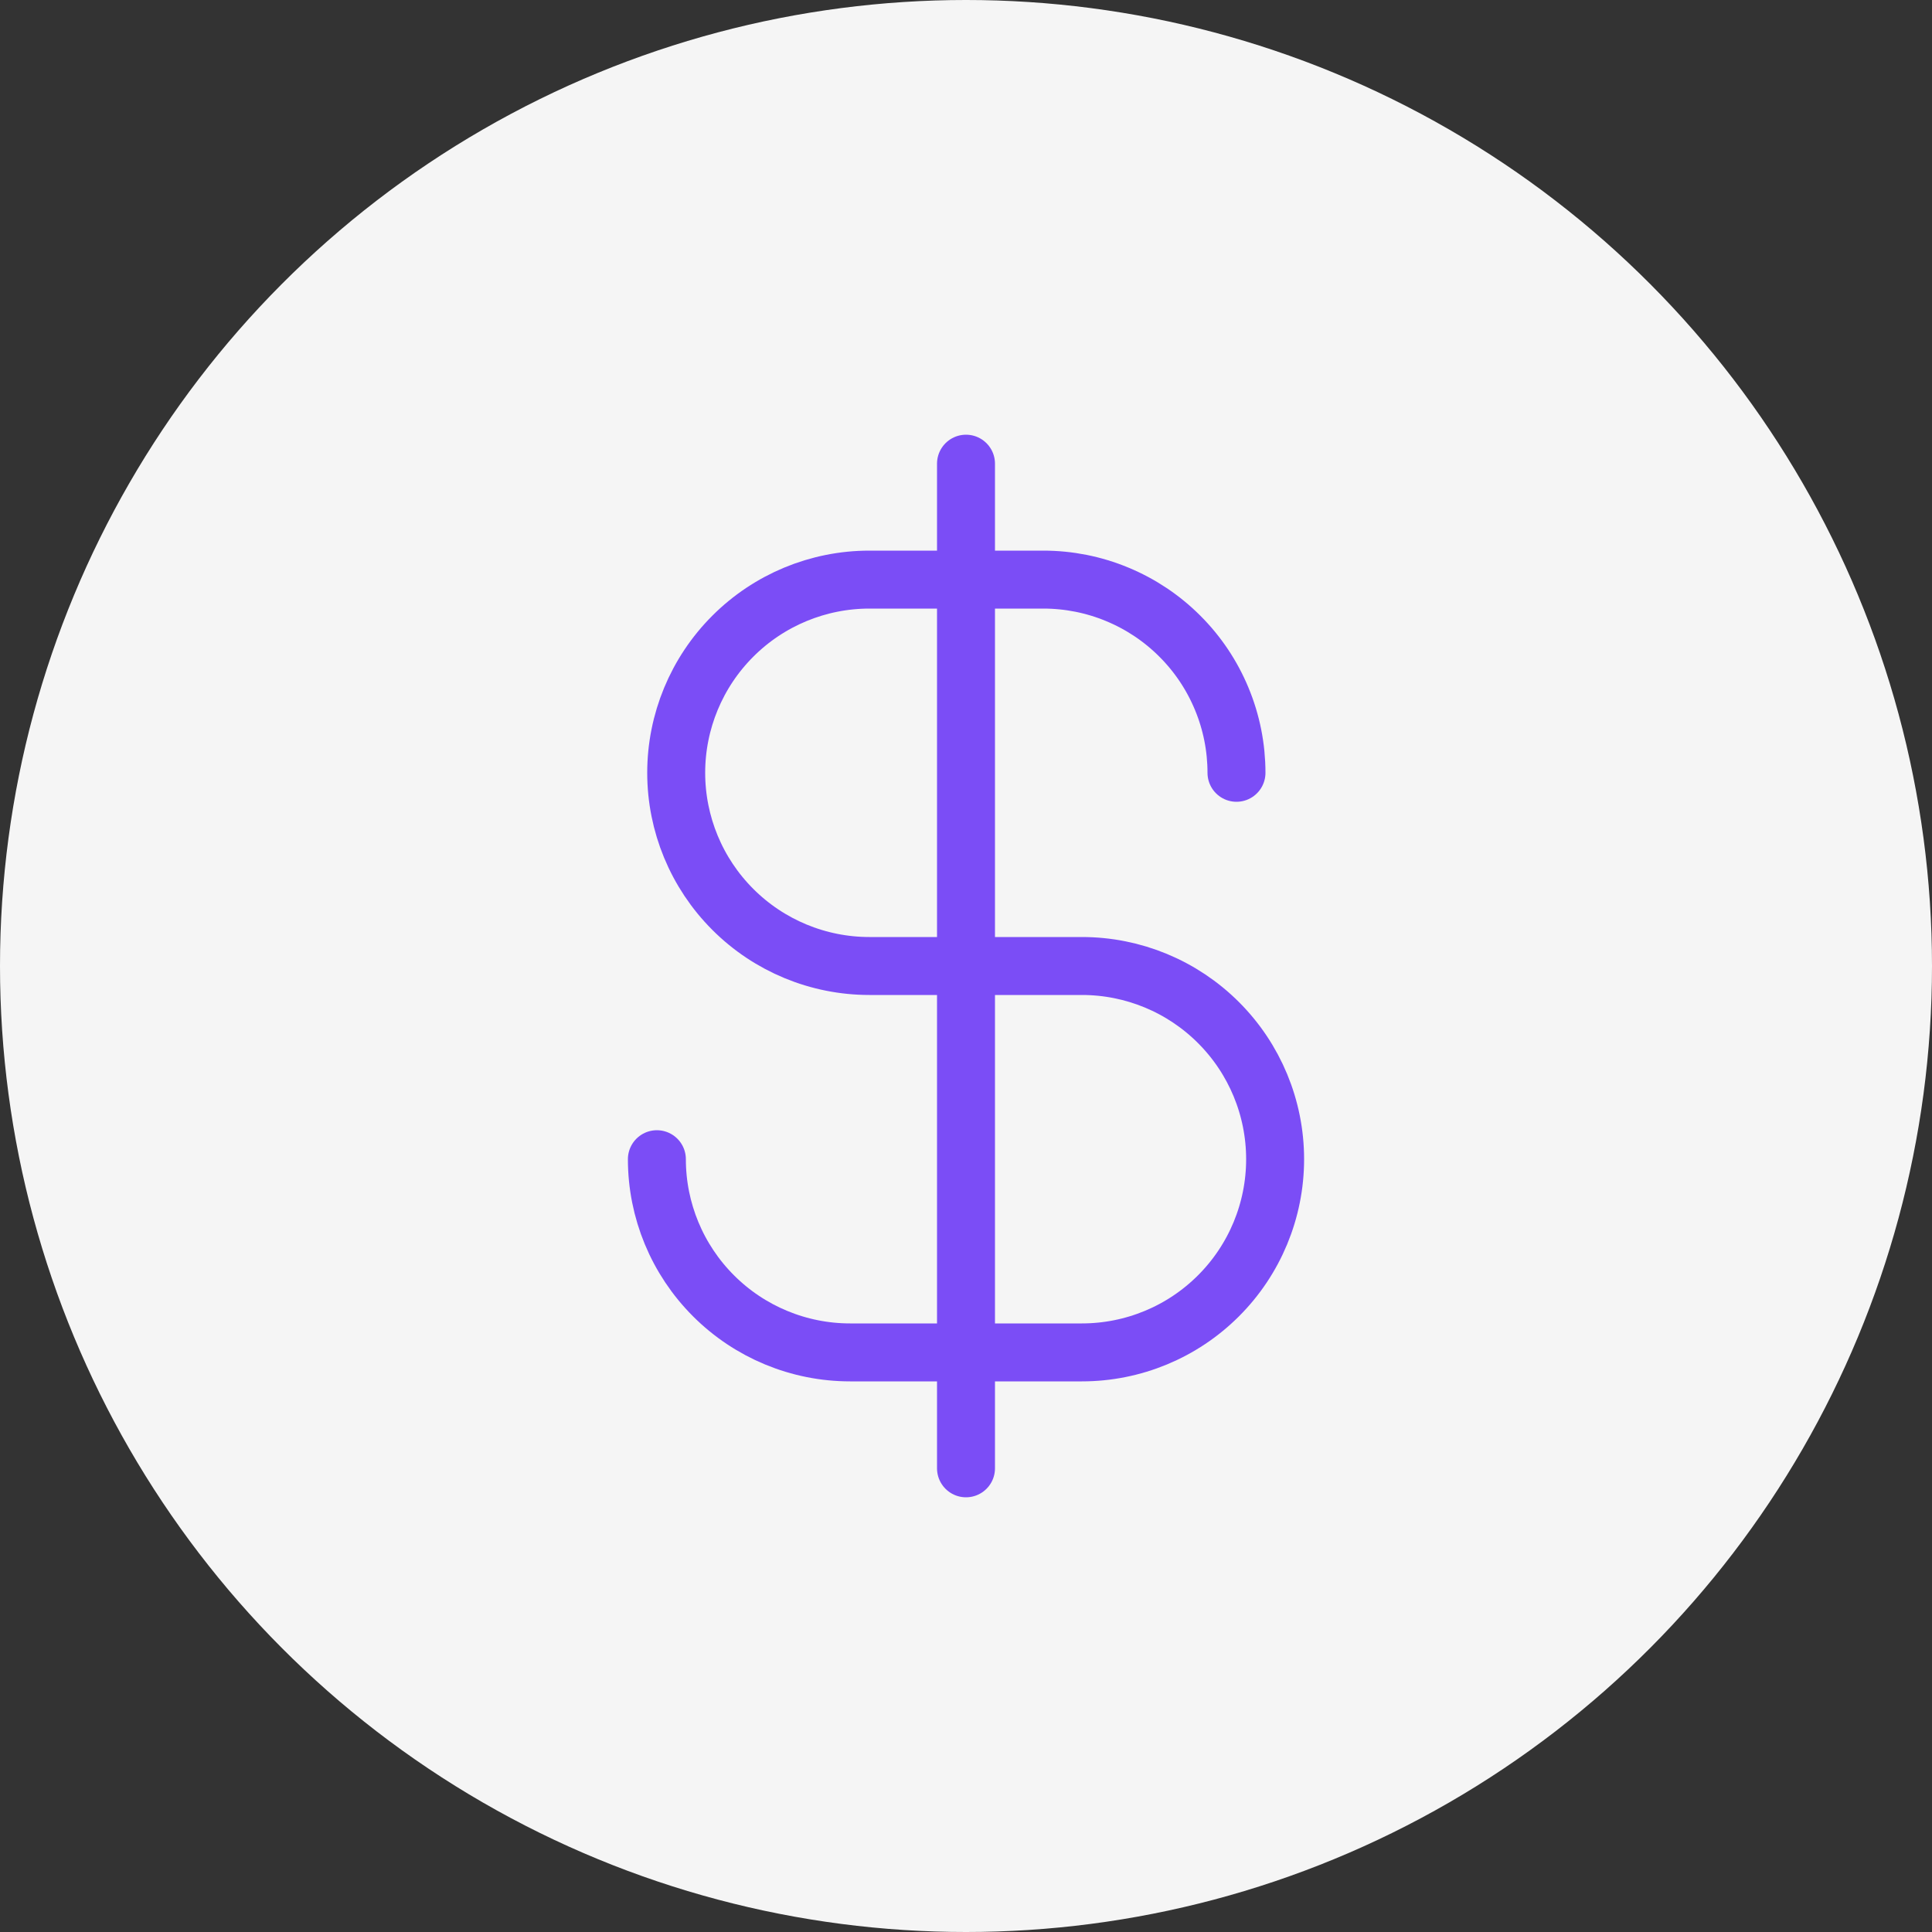 <svg width="50" height="50" viewBox="0 0 50 50" fill="none" xmlns="http://www.w3.org/2000/svg">
<rect x="0" y="0" width="50" height="50" fill="#333333" stroke="none"/>
<circle cx="25" cy="25" r="25" fill="#F5F5F5"/>
<path d="M25 12V38" stroke="#7B4DF6" stroke-width="1.5" stroke-linecap="round" stroke-linejoin="round"/>
<path d="M32 20C32 19.343 31.871 18.693 31.619 18.087C31.368 17.48 31 16.929 30.535 16.465C30.071 16 29.52 15.632 28.913 15.381C28.307 15.129 27.657 15 27 15H22.5C21.174 15 19.902 15.527 18.965 16.465C18.027 17.402 17.5 18.674 17.5 20C17.5 21.326 18.027 22.598 18.965 23.535C19.902 24.473 21.174 25 22.5 25H28C29.326 25 30.598 25.527 31.535 26.465C32.473 27.402 33 28.674 33 30C33 31.326 32.473 32.598 31.535 33.535C30.598 34.473 29.326 35 28 35H22C20.674 35 19.402 34.473 18.465 33.535C17.527 32.598 17 31.326 17 30" stroke="#7B4DF6" stroke-width="1.5" stroke-linecap="round" stroke-linejoin="round"/>
</svg>
